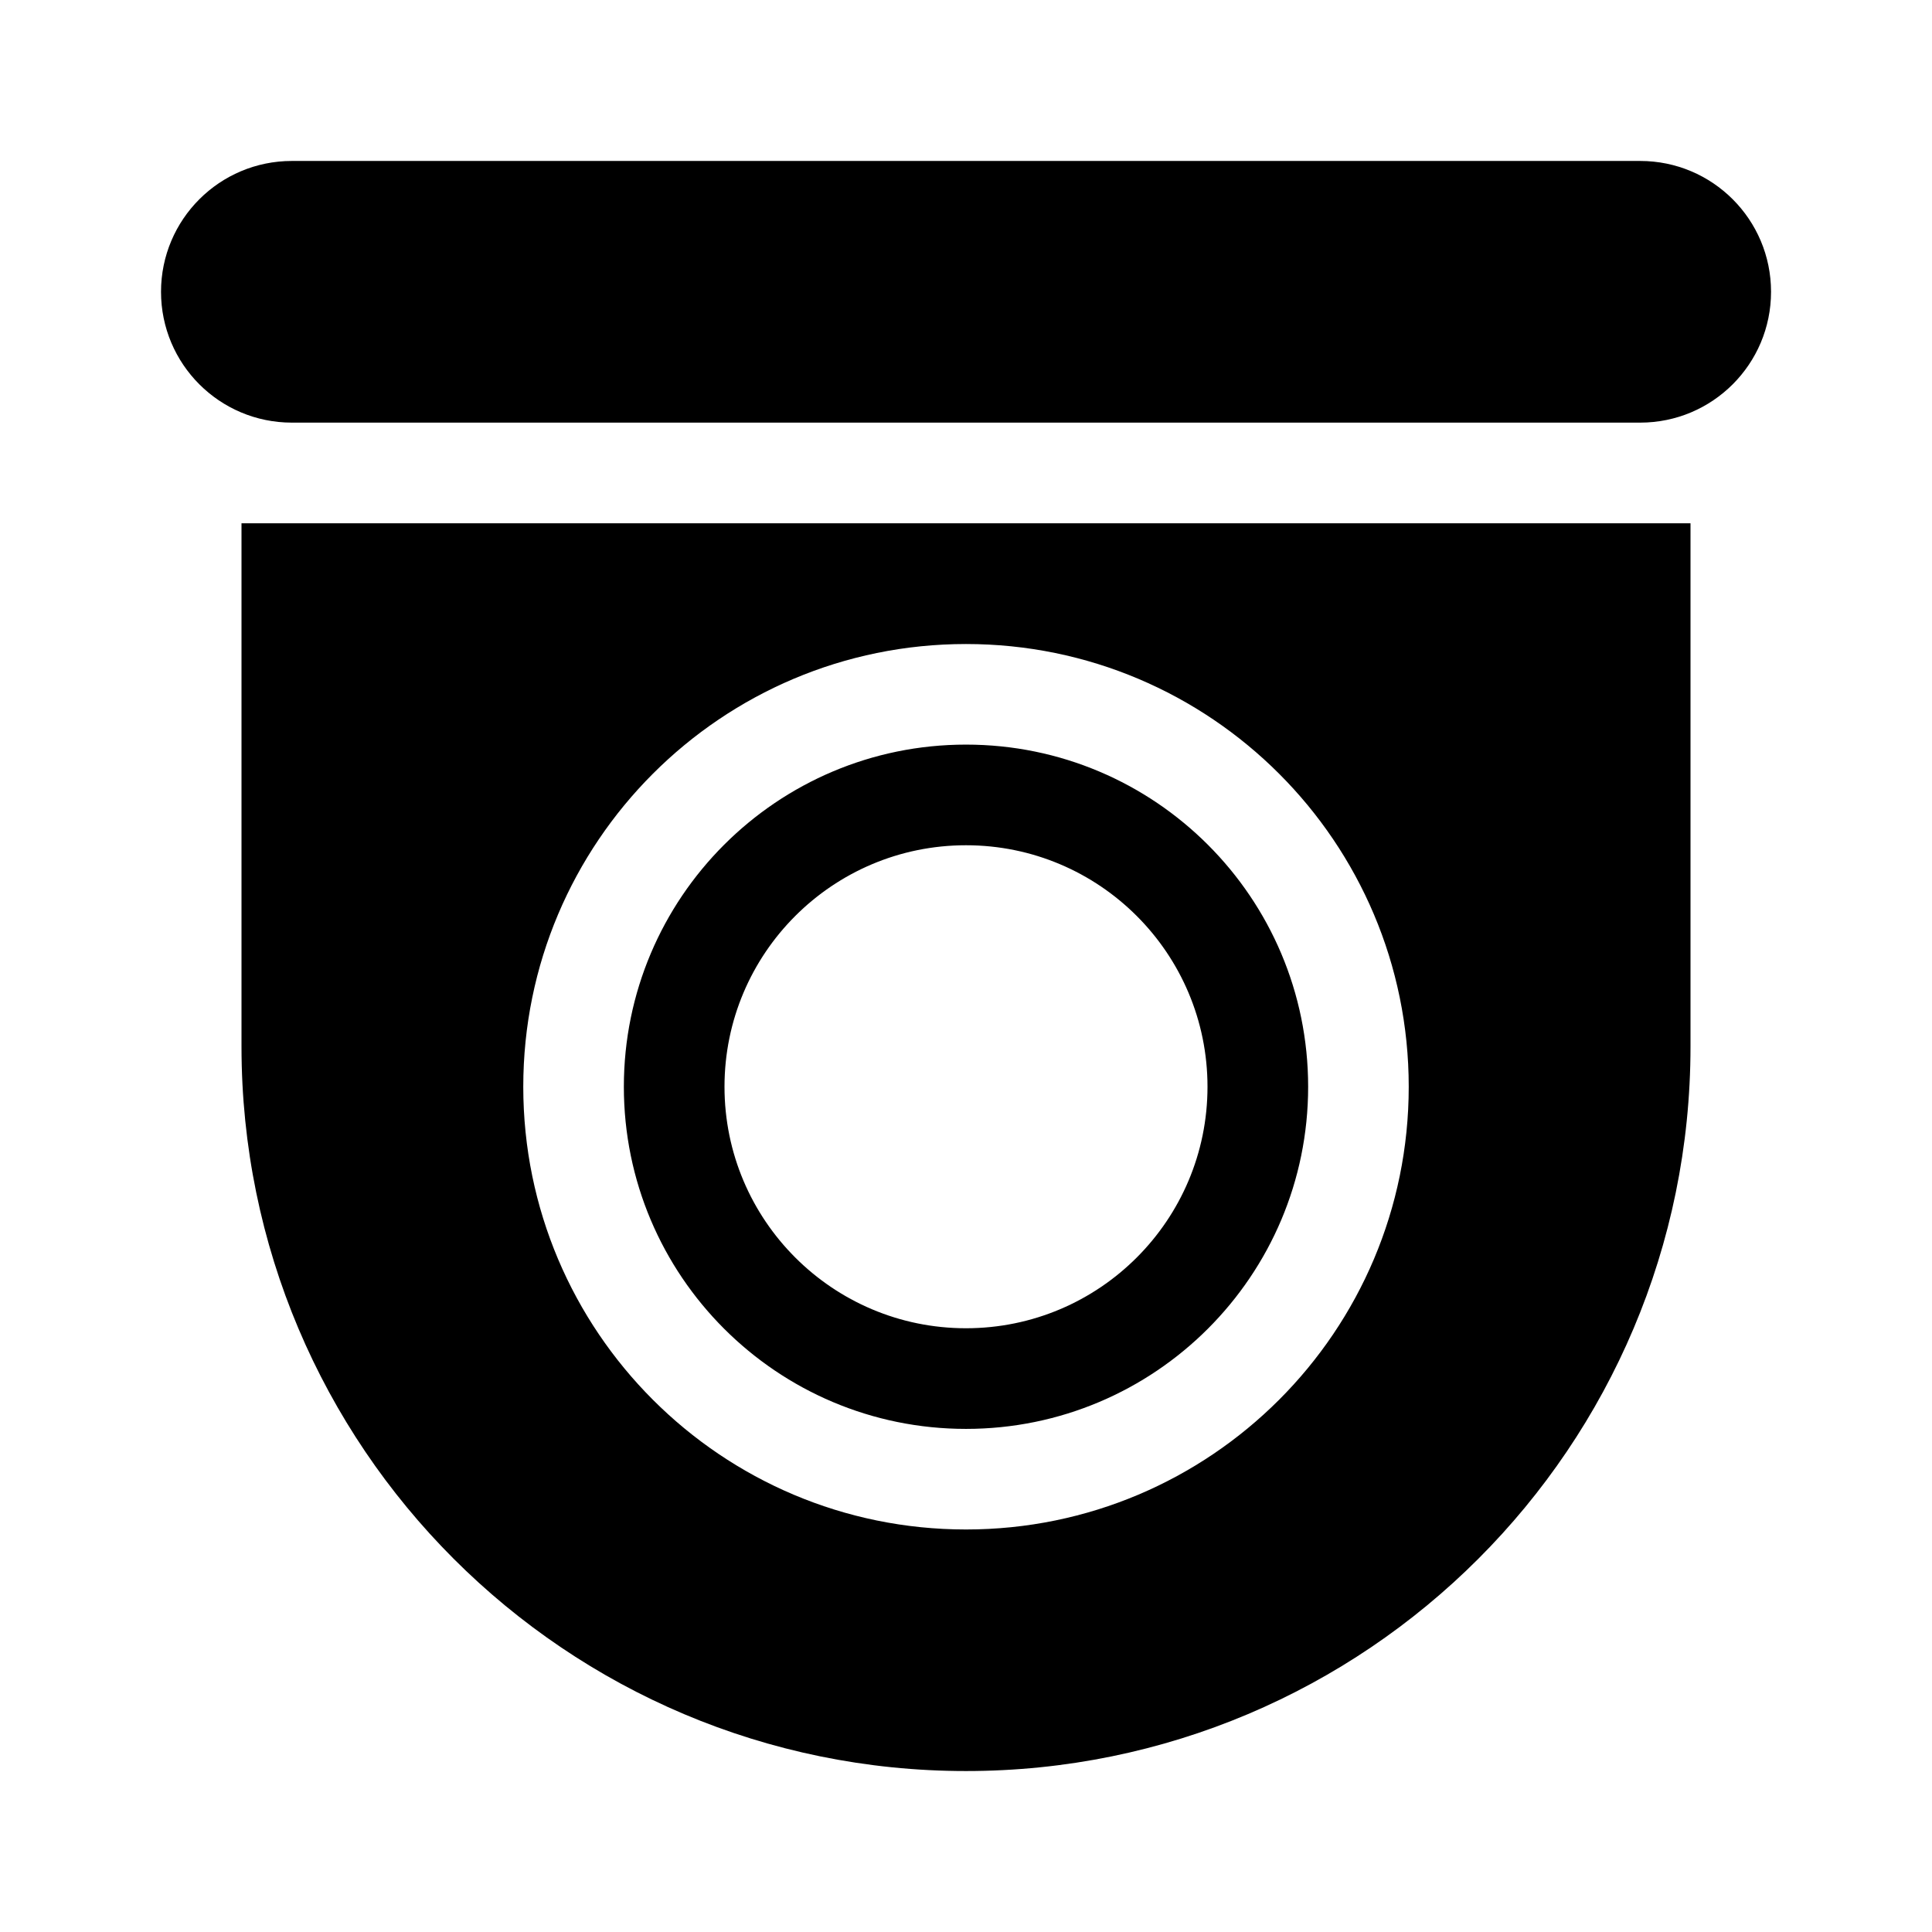 <!-- Generated by IcoMoon.io -->
<svg version="1.1" xmlns="http://www.w3.org/2000/svg" width="32" height="32" viewBox="0 0 32 32">
<title>camera-dome-filled</title>
<path d="M2.667 4.833c0-1.197 0.97-2.167 2.167-2.167v0h22.333c1.197 0 2.167 0.97 2.167 2.167s-0.97 2.167-2.167 2.167v0h-22.333c-1.197 0-2.167-0.97-2.167-2.167v0zM16 12.333c-3.13 0-5.667 2.537-5.667 5.667s2.537 5.667 5.667 5.667v0c3.13 0 5.667-2.537 5.667-5.667s-2.537-5.667-5.667-5.667v0zM16 14c2.209 0 4 1.791 4 4s-1.791 4-4 4v0c-2.209 0-4-1.791-4-4s1.791-4 4-4v0zM28 8.667h-24v8.667c0 6.627 5.373 12 12 12s12-5.373 12-12v-8.667zM8.667 18c0-4.050 3.283-7.333 7.333-7.333s7.333 3.283 7.333 7.333-3.283 7.333-7.333 7.333-7.333-3.283-7.333-7.333z"></path>
</svg>
